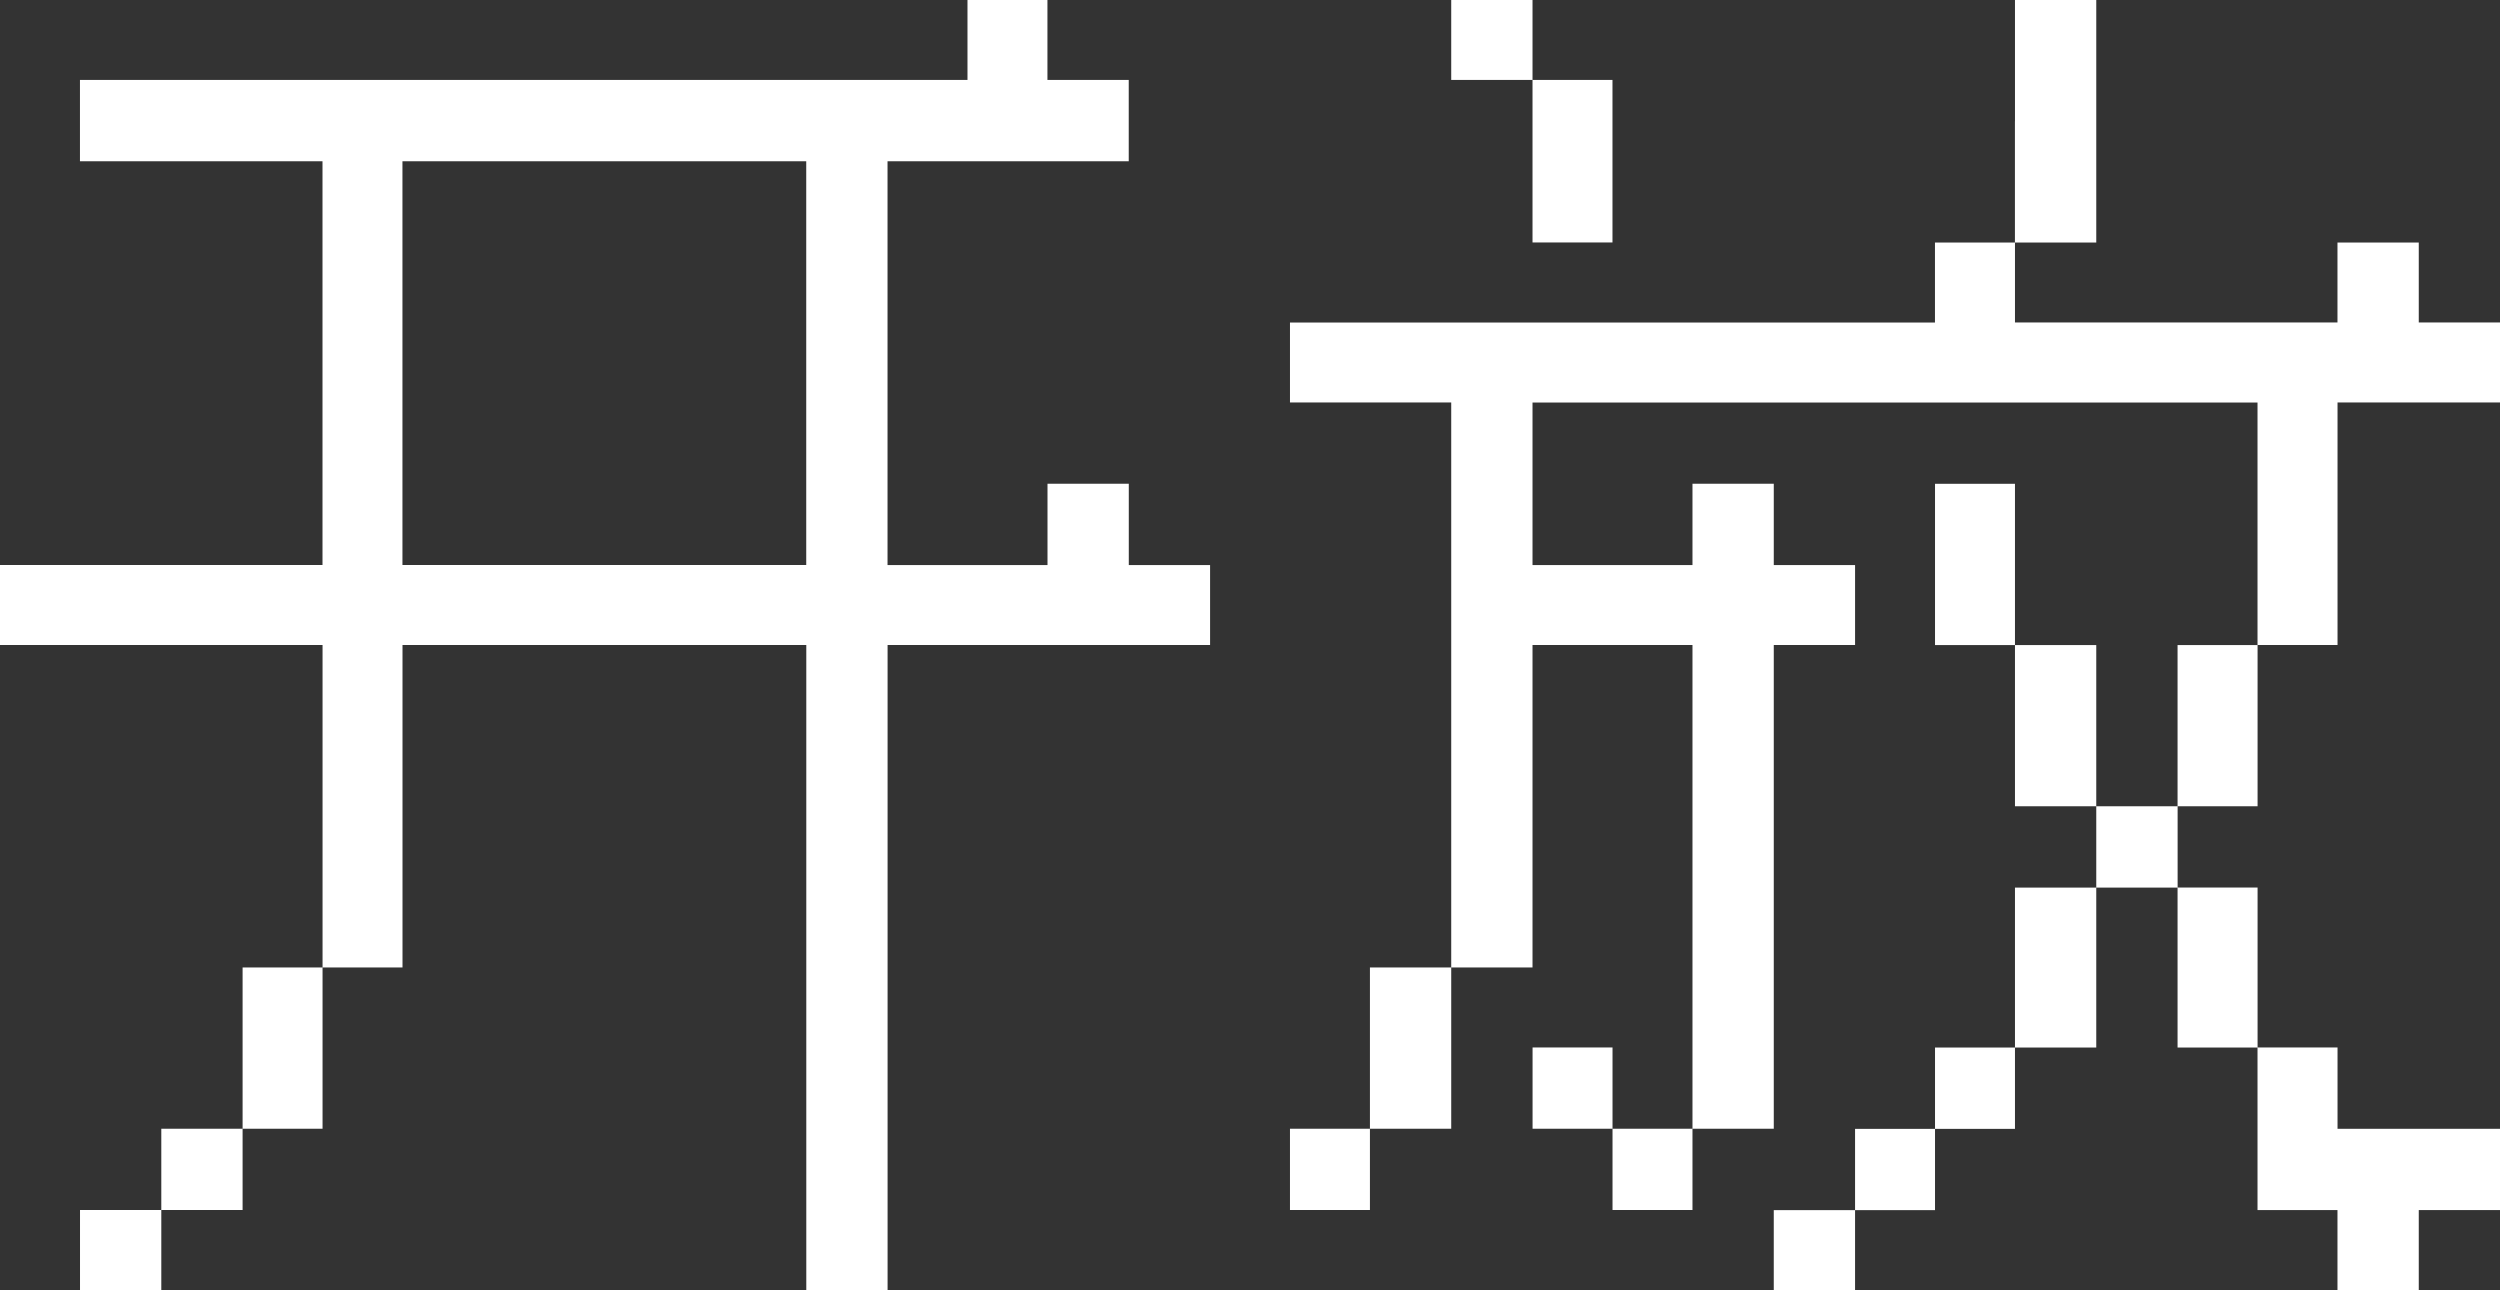 <?xml version="1.0" encoding="UTF-8"?><svg id="uuid-b924071d-3780-410f-82cd-9acfd8b0e905" xmlns="http://www.w3.org/2000/svg" viewBox="0 0 468.07 241.52"><rect x="0" y="0" width="468.07" height="241.52" fill="#333333" stroke="none"/><defs><style>.uuid-d0fb5970-494b-44ba-8fa1-9a68fdc074e2{fill:#fff;stroke-width:0px;}</style></defs><g id="uuid-f941cba0-fa74-4656-b003-0327d70f744d"><path class="uuid-d0fb5970-494b-44ba-8fa1-9a68fdc074e2" d="m181.14,7.49V0h14.97v14.97h15.22v15.22h-45.16v75.6h29.95v-15.22h15.22v15.22h15.22v14.97h-60.38v120.76h-15.22v-120.76h-75.6v60.38h-14.97v30.19h-14.97v15.22h-15.22v14.97h-15.22v-14.97h15.22v-15.22h15.22v-30.19h14.97v-60.38H0v-14.97h60.38V30.19H14.97v-15.22h166.17v-7.49Zm-30.19,60.38V30.19h-75.6v75.6h75.6v-37.92Z"/><path class="uuid-d0fb5970-494b-44ba-8fa1-9a68fdc074e2" d="m377.26,22.7V0h15.22v45.41h-15.22v14.97h60.38v-14.97h15.22v14.97h15.22v14.97h-30.43v45.41h-14.97v30.19h-14.97v15.22h14.97v29.95h14.97v15.22h30.43v15.22h-15.22v14.97h-15.22v-14.97h-14.97v-30.43h-14.97v-29.95h-15.22v29.95h-15.22v15.22h-14.97v15.22h-14.97v14.97h-15.22v-14.97h15.22v-15.22h14.97v-15.22h14.97v-29.95h15.22v-15.22h-15.22v-30.19h-14.97v-30.19h14.97v30.19h15.22v30.19h15.22v-30.19h14.97v-45.41h-135.74v30.43h29.95v-15.22h15.22v15.22h15.22v14.97h-15.22v90.57h-15.22v15.22h-14.97v-15.22h-14.97v-15.22h14.97v15.22h14.97v-90.57h-29.95v60.38h-15.22v30.19h-15.22v15.22h-14.97v-15.22h14.97v-30.19h15.22v-105.79h-30.19v-14.97h120.76v-14.97h14.97v-22.7Zm-105.55-15.22V0h15.22v14.97h14.97v30.43h-14.97V14.97h-15.22v-7.49Z"/></g></svg>